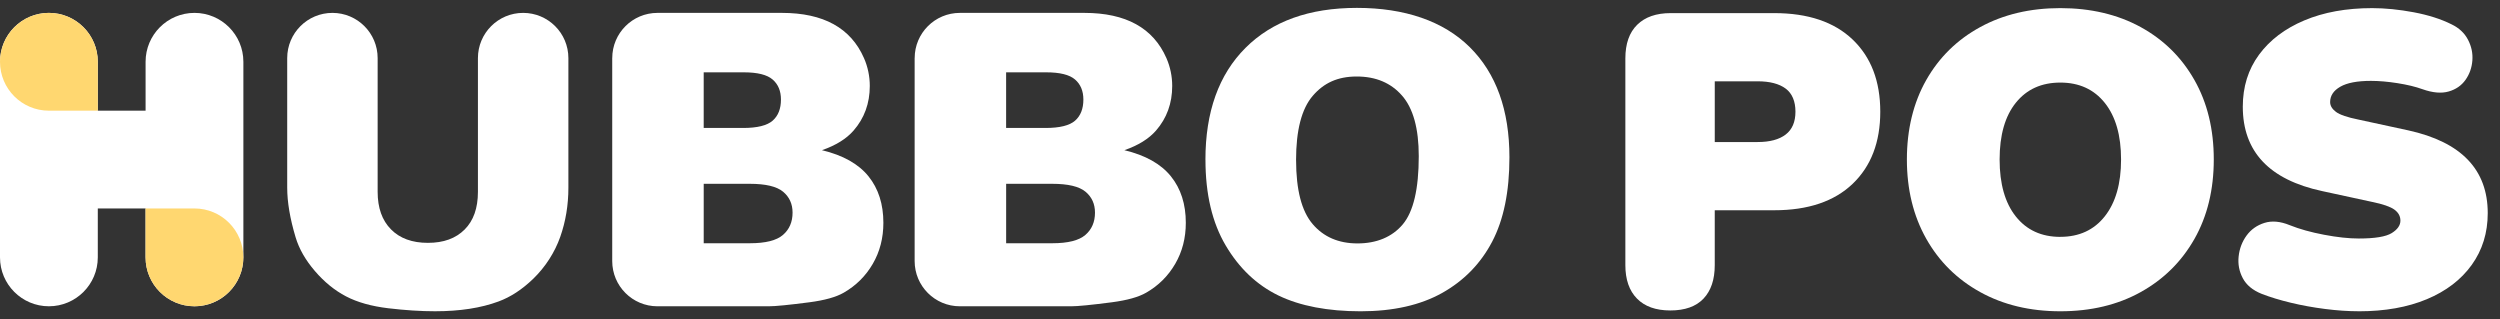 <svg width="188" height="24" viewBox="0 0 188 24" fill="none" xmlns="http://www.w3.org/2000/svg">
<rect x="0" y="0" width="188" height="24" fill="#333333" stroke="none"/>
<g id="HUBBO POS_Logo_Yellow_Horizontal_RGB 1" clip-path="url(#clip0_626_10275)">
<g id="Group">
<g id="Group_2">
<path id="Vector" d="M39.342 0.969C41.22 0.969 42.743 2.492 42.743 4.37V14.114C42.743 15.422 42.538 16.657 42.128 17.82C41.717 18.982 41.011 20.081 40.101 20.962C39.269 21.766 38.399 22.336 37.49 22.671C36.166 23.162 34.575 23.407 32.719 23.407C31.646 23.407 30.474 23.332 29.205 23.182C27.936 23.03 26.874 22.733 26.023 22.287C25.169 21.841 24.389 21.207 23.682 20.384C22.975 19.562 22.49 18.715 22.229 17.842C21.808 16.439 21.598 15.195 21.598 14.112V4.37C21.598 2.492 23.12 0.969 24.999 0.969C26.877 0.969 28.399 2.492 28.399 4.37V14.427C28.399 15.63 28.733 16.57 29.401 17.247C30.068 17.924 30.994 18.262 32.177 18.262C33.361 18.262 34.271 17.929 34.939 17.262C35.606 16.596 35.94 15.652 35.94 14.427V4.37C35.94 2.492 37.462 0.969 39.34 0.969H39.342Z" fill="white"/>
<path id="Vector_2" d="M46.041 4.37C46.041 2.492 47.563 0.969 49.441 0.969H58.802C61.923 0.969 63.979 2.102 64.972 4.37C65.262 5.031 65.408 5.743 65.408 6.464C65.408 7.768 65.002 8.886 64.189 9.819C63.647 10.441 62.855 10.932 61.811 11.294C63.397 11.675 64.562 12.33 65.31 13.258C66.058 14.186 66.43 15.352 66.43 16.756C66.43 17.901 66.164 18.929 65.633 19.842C65.101 20.756 64.374 21.478 63.451 22.009C62.88 22.34 62.017 22.581 60.863 22.732C59.328 22.932 58.309 23.033 57.808 23.033H49.44C47.562 23.033 46.039 21.511 46.039 19.632V4.37H46.041ZM52.918 9.623H55.883C56.946 9.623 57.687 9.439 58.103 9.074C58.519 8.708 58.728 8.179 58.728 7.485C58.728 6.844 58.519 6.341 58.103 5.981C57.687 5.619 56.962 5.439 55.928 5.439H52.918V9.623ZM52.918 18.292H56.395C57.568 18.292 58.396 18.083 58.878 17.667C59.36 17.251 59.601 16.691 59.601 15.989C59.601 15.336 59.363 14.812 58.886 14.416C58.41 14.02 57.574 13.822 56.38 13.822H52.919V18.292H52.918Z" fill="white"/>
<path id="Vector_3" d="M68.783 4.37C68.783 2.492 70.305 0.969 72.184 0.969H81.544C84.665 0.969 86.722 2.102 87.715 4.37C88.004 5.031 88.15 5.743 88.15 6.464C88.15 7.768 87.744 8.886 86.932 9.819C86.389 10.441 85.597 10.932 84.553 11.294C86.139 11.675 87.304 12.33 88.052 13.258C88.8 14.186 89.173 15.352 89.173 16.756C89.173 17.901 88.907 18.929 88.376 19.842C87.844 20.756 87.117 21.478 86.193 22.009C85.622 22.34 84.759 22.581 83.605 22.732C82.07 22.932 81.051 23.033 80.55 23.033H72.182C70.304 23.033 68.781 21.511 68.781 19.632V4.37H68.783ZM75.66 9.623H78.625C79.689 9.623 80.43 9.439 80.846 9.074C81.261 8.708 81.47 8.179 81.47 7.485C81.47 6.844 81.261 6.341 80.846 5.981C80.43 5.619 79.704 5.439 78.67 5.439H75.66V9.623ZM75.66 18.292H79.137C80.311 18.292 81.138 18.083 81.62 17.667C82.102 17.251 82.343 16.691 82.343 15.989C82.343 15.336 82.105 14.812 81.629 14.416C81.152 14.02 80.316 13.822 79.123 13.822H75.662V18.292H75.66Z" fill="white"/>
<path id="Vector_4" d="M90.648 12.015C90.648 8.414 91.651 5.61 93.659 3.603C95.664 1.596 98.459 0.593 102.042 0.593C105.625 0.593 108.542 1.579 110.53 3.55C112.516 5.52 113.509 8.283 113.509 11.835C113.509 14.413 113.075 16.529 112.208 18.178C111.34 19.828 110.086 21.113 108.446 22.032C106.806 22.949 104.761 23.409 102.314 23.409C99.867 23.409 97.765 23.012 96.136 22.22C94.506 21.427 93.184 20.173 92.171 18.457C91.157 16.741 90.651 14.594 90.651 12.015H90.648ZM97.466 12.045C97.466 14.272 97.88 15.873 98.707 16.845C99.534 17.819 100.661 18.305 102.085 18.305C103.51 18.305 104.684 17.828 105.486 16.875C106.289 15.922 106.691 14.21 106.691 11.742C106.691 9.665 106.272 8.148 105.434 7.19C104.597 6.232 103.461 5.753 102.025 5.753C100.589 5.753 99.547 6.239 98.714 7.212C97.88 8.186 97.464 9.797 97.464 12.043L97.466 12.045Z" fill="white"/>
</g>
<g id="Group_3">
<path id="Vector_5" d="M14.625 0.969C12.594 0.969 10.948 2.615 10.948 4.646V8.323H7.354V4.646C7.354 2.615 5.706 0.969 3.677 0.969C1.647 0.969 0 2.615 0 4.646V19.355C0 21.386 1.647 23.032 3.677 23.032C5.706 23.032 7.354 21.386 7.354 19.355V15.678H10.948V19.355C10.948 21.386 12.595 23.032 14.625 23.032C16.654 23.032 18.302 21.386 18.302 19.355V4.646C18.302 2.615 16.654 0.969 14.625 0.969Z" fill="white"/>
<path id="Vector_6" d="M3.677 8.323H7.354V4.646C7.354 2.615 5.706 0.969 3.677 0.969C3.335 0.969 3.006 1.02 2.692 1.107C2.656 1.116 2.619 1.123 2.584 1.135C2.363 1.203 2.15 1.294 1.948 1.402C1.941 1.406 1.933 1.409 1.925 1.413C1.717 1.527 1.521 1.659 1.34 1.807C1.34 1.807 1.339 1.807 1.338 1.808C1.275 1.86 1.214 1.918 1.156 1.975C1.13 1.999 1.102 2.021 1.077 2.046C1.052 2.072 1.03 2.1 1.006 2.125C0.95 2.185 0.892 2.244 0.839 2.307C0.839 2.307 0.839 2.308 0.838 2.31C0.689 2.491 0.556 2.687 0.444 2.894C0.336 3.091 0.248 3.302 0.178 3.52C0.174 3.531 0.169 3.542 0.165 3.554C0.154 3.589 0.147 3.627 0.137 3.662C0.05 3.975 0 4.304 0 4.646C0 6.677 1.646 8.323 3.677 8.323Z" fill="#FFD770"/>
<path id="Vector_7" d="M14.622 15.676H10.945V19.353C10.945 21.384 12.592 23.03 14.622 23.03C14.964 23.03 15.293 22.98 15.607 22.893C15.643 22.883 15.68 22.876 15.715 22.865C15.936 22.796 16.149 22.705 16.351 22.597C16.358 22.593 16.366 22.59 16.374 22.586C16.582 22.473 16.778 22.341 16.959 22.192C16.959 22.192 16.96 22.192 16.961 22.191C17.024 22.139 17.085 22.082 17.143 22.024C17.169 22.001 17.197 21.978 17.222 21.953C17.247 21.928 17.27 21.9 17.293 21.875C17.349 21.814 17.407 21.756 17.46 21.692C17.46 21.692 17.46 21.691 17.461 21.69C17.61 21.509 17.743 21.313 17.855 21.105C17.963 20.908 18.051 20.698 18.121 20.479C18.125 20.468 18.13 20.457 18.134 20.446C18.145 20.411 18.152 20.373 18.162 20.338C18.249 20.024 18.299 19.695 18.299 19.353C18.299 17.322 16.653 15.676 14.622 15.676Z" fill="#FFD770"/>
</g>
</g>
<path id="Vector_8" d="M125.604 23.346C124.52 23.346 123.686 23.049 123.102 22.455C122.518 21.861 122.227 21.022 122.227 19.938V4.394C122.227 3.289 122.524 2.444 123.117 1.862C123.711 1.278 124.55 0.986 125.634 0.986H133.421C135.965 0.986 137.93 1.649 139.317 2.972C140.703 4.296 141.397 6.106 141.397 8.399C141.397 10.692 140.703 12.501 139.317 13.825C137.93 15.149 135.965 15.811 133.421 15.811H128.949V19.939C128.949 21.023 128.667 21.862 128.104 22.456C127.541 23.05 126.707 23.347 125.602 23.347L125.604 23.346ZM128.95 10.681H132.172C133.089 10.681 133.792 10.493 134.282 10.117C134.773 9.742 135.018 9.169 135.018 8.397C135.018 7.626 134.773 7.026 134.282 6.662C133.792 6.298 133.088 6.114 132.172 6.114H128.95V10.681Z" fill="white"/>
<path id="Vector_9" d="M154.937 23.408C152.666 23.408 150.658 22.929 148.919 21.969C147.178 21.01 145.822 19.671 144.852 17.951C143.883 16.23 143.398 14.244 143.398 11.993C143.398 9.742 143.883 7.73 144.852 6.021C145.822 4.312 147.176 2.983 148.919 2.033C150.658 1.085 152.666 0.61 154.937 0.61C157.209 0.61 159.242 1.085 160.973 2.033C162.703 2.981 164.053 4.31 165.023 6.021C165.992 7.731 166.476 9.721 166.476 11.993C166.476 14.265 165.992 16.257 165.023 17.966C164.053 19.676 162.703 21.01 160.973 21.969C159.242 22.929 157.23 23.408 154.937 23.408ZM154.937 17.81C156.355 17.81 157.471 17.295 158.284 16.263C159.098 15.23 159.504 13.807 159.504 11.995C159.504 10.182 159.098 8.763 158.284 7.742C157.471 6.721 156.355 6.21 154.937 6.21C153.52 6.21 152.405 6.715 151.591 7.727C150.777 8.738 150.371 10.161 150.371 11.996C150.371 13.831 150.779 15.26 151.591 16.281C152.404 17.302 153.519 17.813 154.937 17.813V17.81Z" fill="white"/>
<path id="Vector_10" d="M177.382 23.407C176.589 23.407 175.745 23.35 174.849 23.235C173.953 23.12 173.093 22.965 172.269 22.766C171.446 22.568 170.71 22.344 170.065 22.093C169.398 21.823 168.929 21.432 168.658 20.921C168.387 20.41 168.283 19.863 168.346 19.279C168.409 18.697 168.607 18.174 168.94 17.716C169.273 17.258 169.721 16.94 170.285 16.762C170.848 16.586 171.484 16.643 172.192 16.934C172.922 17.227 173.782 17.467 174.772 17.654C175.763 17.842 176.633 17.936 177.383 17.936C178.592 17.936 179.416 17.8 179.854 17.53C180.293 17.259 180.511 16.946 180.511 16.591C180.511 16.258 180.36 15.982 180.057 15.762C179.755 15.544 179.197 15.35 178.385 15.184L174.631 14.371C170.649 13.517 168.658 11.4 168.658 8.023C168.658 6.522 169.065 5.219 169.878 4.114C170.691 3.009 171.827 2.149 173.286 1.534C174.746 0.919 176.445 0.611 178.385 0.611C179.364 0.611 180.406 0.716 181.513 0.923C182.618 1.132 183.566 1.434 184.359 1.831C184.922 2.102 185.334 2.488 185.594 2.988C185.855 3.488 185.964 4.009 185.922 4.551C185.88 5.093 185.708 5.578 185.407 6.005C185.104 6.432 184.682 6.725 184.14 6.88C183.598 7.037 182.941 6.98 182.17 6.708C181.649 6.52 181.022 6.369 180.293 6.254C179.563 6.139 178.896 6.082 178.291 6.082C177.268 6.082 176.502 6.228 175.992 6.52C175.481 6.813 175.226 7.198 175.226 7.677C175.226 7.949 175.372 8.193 175.663 8.413C175.955 8.631 176.518 8.824 177.351 8.991L181.105 9.804C185.086 10.679 187.078 12.753 187.078 16.027C187.078 17.507 186.676 18.806 185.874 19.921C185.072 21.036 183.946 21.896 182.497 22.501C181.048 23.106 179.344 23.409 177.385 23.409L177.382 23.407Z" fill="white"/>
</g>
<defs>
<clipPath id="clip0_626_10275">
<rect width="187.077" height="22.815" fill="white" transform="translate(0 0.593)"/>
</clipPath>
</defs>
</svg>
